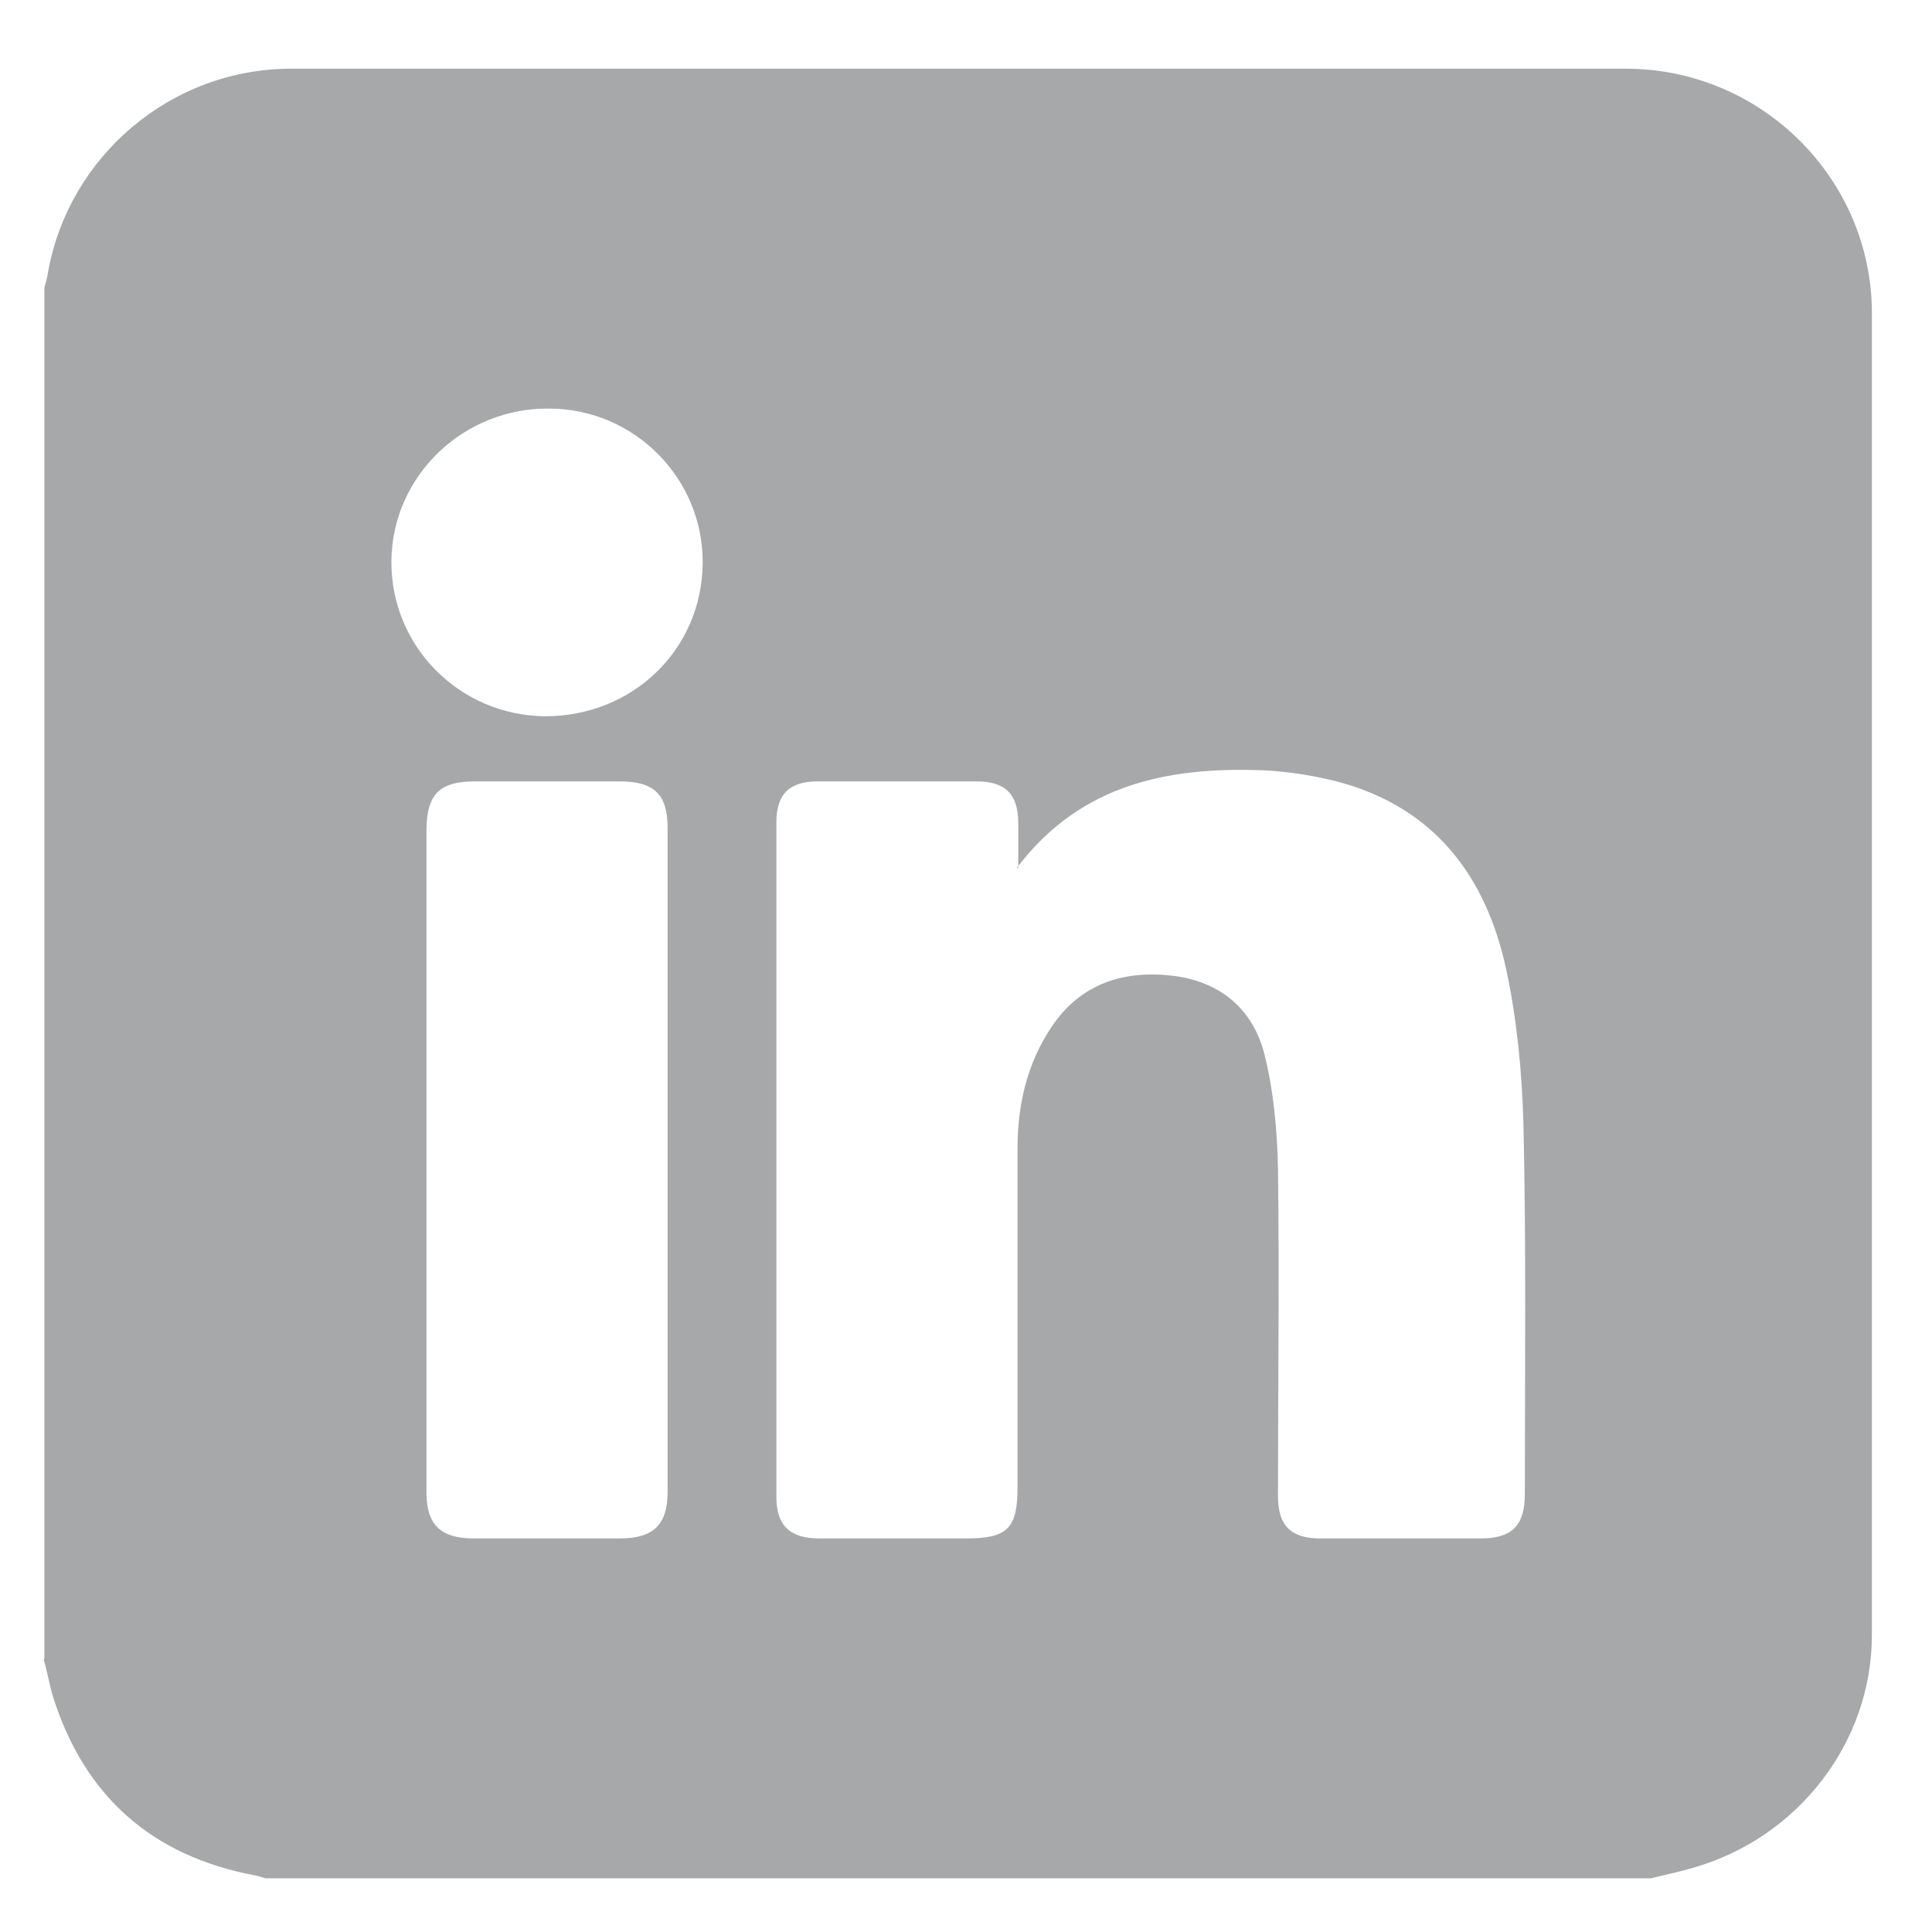 <svg width="27" height="27" viewBox="0 0 27 27" fill="none" xmlns="http://www.w3.org/2000/svg">
<path d="M0.62 23.18V4.02C0.64 3.95 0.66 3.88 0.67 3.81C0.96 2.18 2.39 0.96 4.07 0.96C10.29 0.96 16.51 0.96 22.72 0.96C24.61 0.96 26.15 2.49 26.16 4.36C26.16 10.52 26.16 16.68 26.16 22.85C26.16 24.35 25.13 25.68 23.67 26.1C23.47 26.16 23.27 26.2 23.07 26.25H3.71C3.71 26.25 3.62 26.22 3.57 26.21C2.12 25.94 1.18 25.1 0.74 23.71C0.69 23.54 0.66 23.36 0.61 23.19L0.62 23.18ZM14.23 12.13C14.23 11.92 14.23 11.71 14.23 11.5C14.23 11.1 14.05 10.92 13.65 10.92C12.91 10.92 12.17 10.92 11.43 10.92C11.03 10.92 10.85 11.1 10.85 11.49C10.85 14.63 10.85 17.78 10.85 20.92C10.85 21.32 11.04 21.5 11.45 21.5C12.13 21.5 12.81 21.5 13.5 21.5C14.08 21.5 14.22 21.36 14.22 20.79C14.22 19.21 14.22 17.63 14.22 16.05C14.22 15.45 14.35 14.87 14.69 14.36C15.1 13.74 15.71 13.55 16.42 13.64C17.07 13.73 17.51 14.11 17.67 14.73C17.8 15.25 17.85 15.8 17.86 16.34C17.88 17.86 17.86 19.38 17.86 20.91C17.86 21.32 18.04 21.5 18.45 21.5C19.2 21.5 19.95 21.5 20.69 21.5C21.13 21.5 21.31 21.32 21.31 20.88C21.31 19.15 21.33 17.42 21.29 15.7C21.27 14.98 21.2 14.25 21.05 13.55C20.77 12.25 20.05 11.28 18.68 10.92C18.28 10.82 17.86 10.76 17.45 10.76C16.18 10.74 15.04 11.03 14.21 12.13H14.23ZM5.96 16.22C5.96 17.77 5.96 19.31 5.96 20.86C5.96 21.31 6.16 21.5 6.62 21.5C7.3 21.5 7.98 21.5 8.66 21.5C9.13 21.5 9.33 21.31 9.33 20.85C9.33 17.76 9.33 14.66 9.33 11.57C9.33 11.1 9.14 10.92 8.66 10.92C7.99 10.92 7.31 10.92 6.64 10.92C6.14 10.92 5.96 11.1 5.96 11.61V16.22ZM9.82 7.87C9.83 6.69 8.87 5.72 7.69 5.71C6.48 5.69 5.48 6.65 5.47 7.84C5.46 9.03 6.42 10 7.62 10.01C8.84 10.01 9.81 9.08 9.82 7.87Z" fill="#A7A8AA"/>
</svg>
